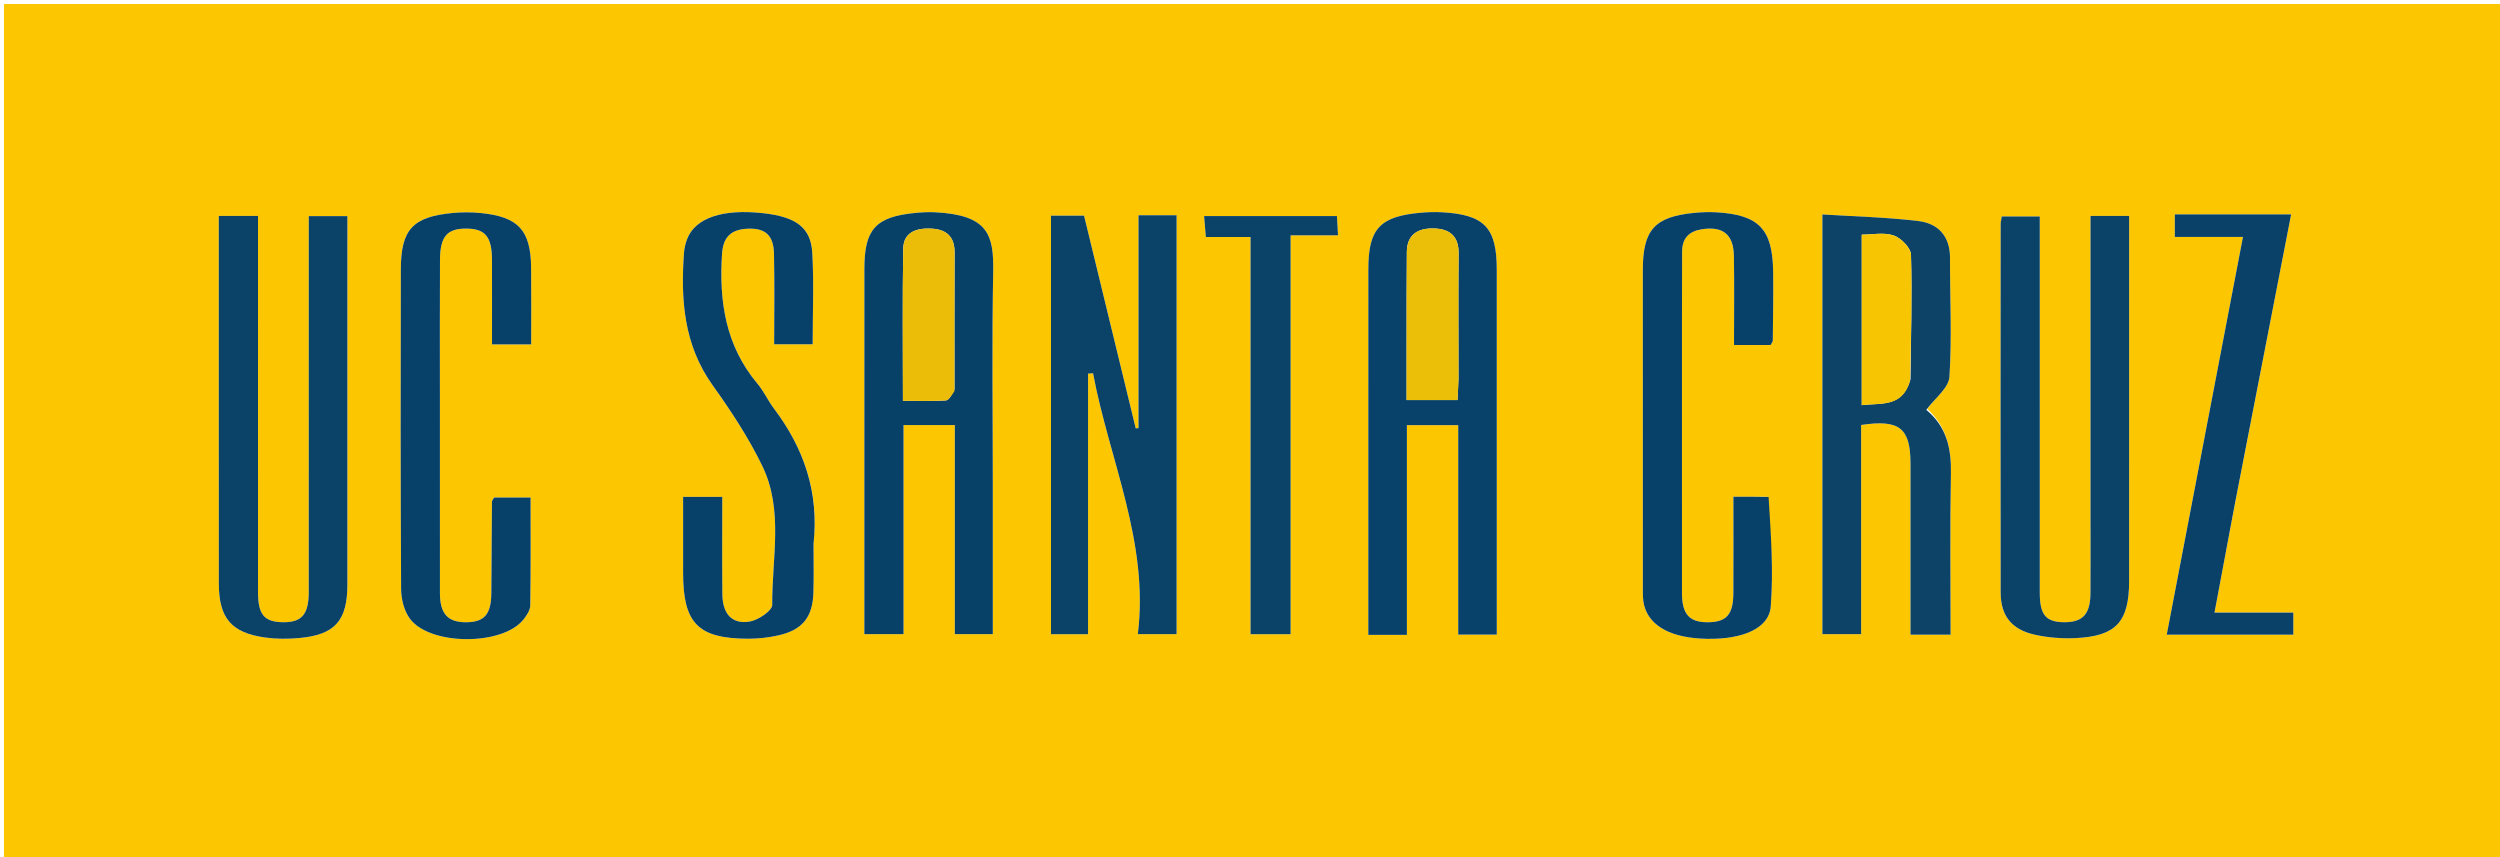 <svg version="1.1" id="Layer_1" xmlns="http://www.w3.org/2000/svg" xmlns:xlink="http://www.w3.org/1999/xlink" x="0px" y="0px"
	 width="100%" viewBox="0 0 630 216" enable-background="new 0 0 630 216" xml:space="preserve">
<path fill="#FCC700" opacity="1" stroke="none" 
	d="
M396,217 
	C264,217 132.5,217 1,217 
	C1,145 1,73 1,1 
	C211,1 421,1 631,1 
	C631,73 631,145 631,217 
	C552.833,217 474.667,217 396,217 
M274.19,125.5 
	C274.191,120.167 274.191,114.834 274.191,109.502 
	C274.192,104.383 274.191,99.265 274.191,94.146 
	C274.61,94.119 275.028,94.092 275.447,94.065 
	C279.555,115.937 289.601,136.67 286.732,159.8 
	C290.493,159.8 293.522,159.8 296.502,159.8 
	C296.502,124.34 296.502,89.273 296.502,54.248 
	C293.204,54.248 290.27,54.248 286.905,54.248 
	C286.905,72.303 286.905,90.097 286.905,107.891 
	C286.67,107.911 286.436,107.93 286.202,107.949 
	C281.833,89.965 277.465,71.981 273.182,54.349 
	C269.882,54.349 267.314,54.349 264.851,54.349 
	C264.851,89.773 264.851,124.827 264.851,159.818 
	C268.158,159.818 271.053,159.818 274.19,159.818 
	C274.19,148.466 274.19,137.483 274.19,125.5 
M485.678,103.045 
	C487.629,100.35 491.079,97.751 491.261,94.941 
	C491.905,84.99 491.379,74.966 491.404,64.97 
	C491.418,59.512 488.39,56.308 483.466,55.709 
	C475.461,54.736 467.36,54.558 459.244,54.041 
	C459.244,90.024 459.244,124.944 459.244,159.803 
	C462.576,159.803 465.624,159.803 469.003,159.803 
	C469.003,141.951 469.003,124.493 469.003,107.093 
	C478.695,105.642 481.419,107.845 481.449,116.831 
	C481.454,118.164 481.45,119.497 481.45,120.831 
	C481.45,133.787 481.45,146.743 481.45,159.929 
	C484.984,159.929 488.061,159.929 491.552,159.929 
	C491.552,146.199 491.37,132.732 491.632,119.273 
	C491.755,112.91 490.499,107.467 485.678,103.045 
M526.808,130.5 
	C526.808,136.827 526.843,143.155 526.796,149.482 
	C526.757,154.757 524.86,156.818 520.222,156.801 
	C515.557,156.784 514.024,154.966 514.023,149.379 
	C514.018,119.573 514.021,89.767 514.021,59.962 
	C514.021,58.177 514.021,56.392 514.021,54.546 
	C510.471,54.546 507.447,54.546 504.454,54.546 
	C504.312,55.433 504.167,55.918 504.166,56.404 
	C504.15,87.375 504.12,118.346 504.165,149.317 
	C504.173,155.131 506.873,158.615 512.715,159.932 
	C516.073,160.69 519.644,160.965 523.087,160.799 
	C533.276,160.308 536.534,156.696 536.538,146.426 
	C536.549,117.453 536.542,88.48 536.543,59.507 
	C536.543,57.882 536.543,56.256 536.543,54.416 
	C533.081,54.416 530.186,54.416 526.808,54.416 
	C526.808,79.627 526.808,104.563 526.808,130.5 
M55.137,109.5 
	C55.137,121.989 55.126,134.479 55.142,146.968 
	C55.153,155.752 58.246,159.467 66.87,160.661 
	C69.647,161.045 72.533,161.039 75.331,160.791 
	C84.401,159.987 87.538,156.442 87.54,147.284 
	C87.548,118.142 87.543,89 87.542,59.857 
	C87.542,58.073 87.542,56.289 87.542,54.473 
	C83.983,54.473 81.076,54.473 77.809,54.473 
	C77.809,56.611 77.809,58.42 77.809,60.228 
	C77.809,89.87 77.813,119.512 77.806,149.154 
	C77.804,154.867 76.026,156.897 71.193,156.801 
	C66.567,156.71 65.022,154.845 65.021,149.254 
	C65.014,119.445 65.018,89.637 65.018,59.828 
	C65.018,58.056 65.018,56.283 65.018,54.415 
	C61.497,54.415 58.586,54.415 55.137,54.415 
	C55.137,72.625 55.137,90.562 55.137,109.5 
M250.186,121.5 
	C250.186,103.85 249.952,86.196 250.281,68.553 
	C250.456,59.161 249.068,54.135 235.483,53.487 
	C233.829,53.408 232.154,53.514 230.502,53.678 
	C220.652,54.658 217.826,57.779 217.82,67.747 
	C217.804,96.885 217.814,126.024 217.813,155.163 
	C217.813,156.756 217.813,158.35 217.813,159.806 
	C221.413,159.806 224.306,159.806 227.69,159.806 
	C227.69,142.038 227.69,124.645 227.69,107.118 
	C232.122,107.118 236.04,107.118 240.617,107.118 
	C240.617,124.881 240.617,142.393 240.617,159.803 
	C244.182,159.803 247.074,159.803 250.186,159.803 
	C250.186,147.115 250.186,134.808 250.186,121.5 
M354.536,150.437 
	C354.536,136.029 354.536,121.622 354.536,107.137 
	C359.172,107.137 363.089,107.137 367.472,107.137 
	C367.472,124.825 367.472,142.242 367.472,159.918 
	C370.845,159.918 373.75,159.918 377.187,159.918 
	C377.187,157.971 377.187,156.189 377.187,154.406 
	C377.187,125.599 377.188,96.791 377.185,67.984 
	C377.184,57.362 374.111,54.105 363.415,53.496 
	C361.594,53.393 359.749,53.455 357.93,53.619 
	C347.718,54.54 344.824,57.67 344.819,67.823 
	C344.804,96.964 344.814,126.104 344.813,155.245 
	C344.813,156.831 344.813,158.417 344.813,159.986 
	C348.375,159.986 351.177,159.986 354.537,159.986 
	C354.537,157 354.537,154.207 354.536,150.437 
M205.015,136.504 
	C206.41,123.909 202.532,112.898 195.02,102.942 
	C193.522,100.956 192.485,98.605 190.891,96.71 
	C182.83,87.125 181.161,75.905 181.957,63.897 
	C182.233,59.733 184.245,57.879 188.153,57.647 
	C192.803,57.37 194.95,59.19 195.049,64.012 
	C195.205,71.603 195.09,79.2 195.09,86.752 
	C198.789,86.752 201.72,86.752 204.791,86.752 
	C204.791,78.87 205.132,71.226 204.686,63.628 
	C204.315,57.324 200.54,54.658 192.431,53.738 
	C182.078,52.564 175.11,54.928 173.111,60.357 
	C172.712,61.439 172.443,62.612 172.361,63.761 
	C171.52,75.578 172.317,86.936 179.61,97.12 
	C184.239,103.586 188.672,110.331 192.123,117.469 
	C197.503,128.596 194.503,140.733 194.6,152.436 
	C194.611,153.879 191.115,156.253 188.972,156.625 
	C184.497,157.4 182.091,154.735 182.039,149.791 
	C181.952,141.524 182.016,133.255 182.016,125.208 
	C178.409,125.208 175.473,125.208 172.145,125.208 
	C172.145,131.857 172.14,138.152 172.146,144.446 
	C172.159,157.056 175.899,160.909 188.442,160.96 
	C191.08,160.97 193.779,160.667 196.346,160.067 
	C202.222,158.693 204.759,155.52 204.97,149.49 
	C205.111,145.498 205.008,141.497 205.015,136.504 
M110.855,99.5 
	C110.856,88.17 110.811,76.84 110.876,65.51 
	C110.911,59.602 112.631,57.627 117.394,57.605 
	C122.218,57.582 123.946,59.585 123.977,65.4 
	C124.014,72.522 123.986,79.644 123.986,86.784 
	C127.512,86.784 130.54,86.784 133.856,86.784 
	C133.856,80.077 133.915,73.765 133.842,67.456 
	C133.733,57.999 130.645,54.636 121.147,53.689 
	C118.844,53.459 116.482,53.448 114.178,53.665 
	C104.002,54.624 101.036,57.764 101.01,67.953 
	C100.942,94.778 100.93,121.604 101.081,148.429 
	C101.095,150.933 101.811,153.875 103.249,155.85 
	C108.271,162.743 126.651,162.773 131.909,156.12 
	C132.711,155.105 133.61,153.784 133.629,152.591 
	C133.772,143.519 133.707,134.443 133.707,125.373 
	C130.299,125.373 127.354,125.373 124.519,125.373 
	C124.253,125.872 123.975,126.152 123.973,126.434 
	C123.903,134.094 123.868,141.754 123.815,149.415 
	C123.777,154.838 122.063,156.802 117.395,156.809 
	C112.834,156.814 110.869,154.667 110.862,149.486 
	C110.84,133.157 110.854,116.829 110.855,99.5 
M445.221,125.169 
	C442.6,125.169 439.978,125.169 436.816,125.169 
	C436.816,133.584 436.843,141.535 436.807,149.486 
	C436.782,154.909 435.049,156.808 430.286,156.809 
	C425.681,156.809 423.862,154.759 423.859,149.433 
	C423.846,126.77 423.851,104.107 423.856,81.445 
	C423.857,75.446 423.897,69.448 423.893,63.449 
	C423.891,60.045 425.606,58.264 428.924,57.764 
	C434.17,56.973 436.843,59.048 436.94,64.482 
	C437.074,71.931 436.973,79.384 436.973,86.947 
	C440.449,86.947 443.375,86.947 446.184,86.947 
	C446.458,86.429 446.738,86.144 446.741,85.857 
	C446.798,80.026 446.919,74.194 446.832,68.365 
	C446.672,57.684 443.207,54.124 432.492,53.503 
	C430.671,53.397 428.823,53.469 427.005,53.644 
	C416.966,54.612 414,57.885 413.993,68.052 
	C413.975,94.714 413.982,121.376 413.999,148.038 
	C414,149.53 413.946,151.082 414.312,152.505 
	C415.704,157.92 421.315,160.845 430.27,160.989 
	C439.083,161.132 445.789,158.371 446.225,152.903 
	C446.953,143.757 446.248,134.498 445.221,125.169 
M563.38,126.049 
	C568.023,102.14 572.665,78.232 577.364,54.035 
	C567.158,54.035 557.724,54.035 548.055,54.035 
	C548.055,55.843 548.055,57.431 548.055,59.702 
	C553.78,59.702 559.323,59.702 565.228,59.702 
	C558.749,93.508 552.41,126.586 546.02,159.933 
	C556.952,159.933 567.376,159.933 577.919,159.933 
	C577.919,158.092 577.919,156.509 577.919,154.383 
	C571.241,154.383 564.814,154.383 558.052,154.383 
	C559.839,144.826 561.515,135.856 563.38,126.049 
M315.138,72.506 
	C315.138,101.584 315.138,130.661 315.138,159.812 
	C318.745,159.812 321.774,159.812 325.232,159.812 
	C325.232,126.225 325.232,93.015 325.232,59.296 
	C329.41,59.296 333.148,59.296 337.182,59.296 
	C337.074,57.349 336.995,55.934 336.913,54.453 
	C325.685,54.453 314.795,54.453 303.432,54.453 
	C303.589,56.334 303.716,57.856 303.873,59.729 
	C307.852,59.729 311.284,59.729 315.138,59.729 
	C315.138,63.916 315.138,67.713 315.138,72.506 
z"/>
<path fill="#0A4268" opacity="1" stroke="none" 
	d="
M274.19,126 
	C274.19,137.483 274.19,148.466 274.19,159.818 
	C271.053,159.818 268.158,159.818 264.851,159.818 
	C264.851,124.827 264.851,89.773 264.851,54.349 
	C267.314,54.349 269.882,54.349 273.182,54.349 
	C277.465,71.981 281.833,89.965 286.202,107.949 
	C286.436,107.93 286.67,107.911 286.905,107.891 
	C286.905,90.097 286.905,72.303 286.905,54.248 
	C290.27,54.248 293.204,54.248 296.502,54.248 
	C296.502,89.273 296.502,124.34 296.502,159.8 
	C293.522,159.8 290.493,159.8 286.732,159.8 
	C289.601,136.67 279.555,115.937 275.447,94.065 
	C275.028,94.092 274.61,94.119 274.191,94.146 
	C274.191,99.265 274.192,104.383 274.191,109.502 
	C274.191,114.834 274.191,120.167 274.19,126 
z"/>
<path fill="#0C4367" opacity="1" stroke="none" 
	d="
M485.415,103.284 
	C490.499,107.467 491.755,112.91 491.632,119.273 
	C491.37,132.732 491.552,146.199 491.552,159.929 
	C488.061,159.929 484.984,159.929 481.45,159.929 
	C481.45,146.743 481.45,133.787 481.45,120.831 
	C481.45,119.497 481.454,118.164 481.449,116.831 
	C481.419,107.845 478.695,105.642 469.003,107.093 
	C469.003,124.493 469.003,141.951 469.003,159.803 
	C465.624,159.803 462.576,159.803 459.244,159.803 
	C459.244,124.944 459.244,90.024 459.244,54.041 
	C467.36,54.558 475.461,54.736 483.466,55.709 
	C488.39,56.308 491.418,59.512 491.404,64.97 
	C491.379,74.966 491.905,84.99 491.261,94.941 
	C491.079,97.751 487.629,100.35 485.415,103.284 
M481.448,95.559 
	C481.558,85.103 481.873,74.642 481.572,64.199 
	C481.523,62.47 479.067,59.984 477.207,59.34 
	C474.768,58.496 471.815,59.133 469.158,59.133 
	C469.158,73.666 469.158,87.718 469.158,102.097 
	C474.085,101.5 479.399,102.74 481.448,95.559 
z"/>
<path fill="#0A4268" opacity="1" stroke="none" 
	d="
M526.808,130 
	C526.808,104.563 526.808,79.627 526.808,54.416 
	C530.186,54.416 533.081,54.416 536.543,54.416 
	C536.543,56.256 536.543,57.882 536.543,59.507 
	C536.542,88.48 536.549,117.453 536.538,146.426 
	C536.534,156.696 533.276,160.308 523.087,160.799 
	C519.644,160.965 516.073,160.69 512.715,159.932 
	C506.873,158.615 504.173,155.131 504.165,149.317 
	C504.12,118.346 504.15,87.375 504.166,56.404 
	C504.167,55.918 504.312,55.433 504.454,54.546 
	C507.447,54.546 510.471,54.546 514.021,54.546 
	C514.021,56.392 514.021,58.177 514.021,59.962 
	C514.021,89.767 514.018,119.573 514.023,149.379 
	C514.024,154.966 515.557,156.784 520.222,156.801 
	C524.86,156.818 526.757,154.757 526.796,149.482 
	C526.843,143.155 526.808,136.827 526.808,130 
z"/>
<path fill="#0A4268" opacity="1" stroke="none" 
	d="
M55.137,109 
	C55.137,90.562 55.137,72.625 55.137,54.415 
	C58.586,54.415 61.497,54.415 65.018,54.415 
	C65.018,56.283 65.018,58.056 65.018,59.828 
	C65.018,89.637 65.014,119.445 65.021,149.254 
	C65.022,154.845 66.567,156.71 71.193,156.801 
	C76.026,156.897 77.804,154.867 77.806,149.154 
	C77.813,119.512 77.809,89.87 77.809,60.228 
	C77.809,58.42 77.809,56.611 77.809,54.473 
	C81.076,54.473 83.983,54.473 87.542,54.473 
	C87.542,56.289 87.542,58.073 87.542,59.857 
	C87.543,89 87.548,118.142 87.54,147.284 
	C87.538,156.442 84.401,159.987 75.331,160.791 
	C72.533,161.039 69.647,161.045 66.87,160.661 
	C58.246,159.467 55.153,155.752 55.142,146.968 
	C55.126,134.479 55.137,121.989 55.137,109 
z"/>
<path fill="#084168" opacity="1" stroke="none" 
	d="
M250.186,122 
	C250.186,134.808 250.186,147.115 250.186,159.803 
	C247.074,159.803 244.182,159.803 240.617,159.803 
	C240.617,142.393 240.617,124.881 240.617,107.118 
	C236.04,107.118 232.122,107.118 227.69,107.118 
	C227.69,124.645 227.69,142.038 227.69,159.806 
	C224.306,159.806 221.413,159.806 217.813,159.806 
	C217.813,158.35 217.813,156.756 217.813,155.163 
	C217.814,126.024 217.804,96.885 217.82,67.747 
	C217.826,57.779 220.652,54.658 230.502,53.678 
	C232.154,53.514 233.829,53.408 235.483,53.487 
	C249.068,54.135 250.456,59.161 250.281,68.553 
	C249.952,86.196 250.186,103.85 250.186,122 
M240.535,98.089 
	C240.534,86.595 240.496,75.102 240.551,63.608 
	C240.57,59.619 238.454,57.81 234.76,57.616 
	C231.109,57.424 227.69,58.378 227.614,62.688 
	C227.392,75.309 227.535,87.937 227.535,101.007 
	C231.412,101.007 234.876,101.124 238.32,100.916 
	C239.086,100.869 239.783,99.674 240.535,98.089 
z"/>
<path fill="#084169" opacity="1" stroke="none" 
	d="
M354.537,150.925 
	C354.537,154.207 354.537,157 354.537,159.986 
	C351.177,159.986 348.375,159.986 344.813,159.986 
	C344.813,158.417 344.813,156.831 344.813,155.245 
	C344.814,126.104 344.804,96.964 344.819,67.823 
	C344.824,57.67 347.718,54.54 357.93,53.619 
	C359.749,53.455 361.594,53.393 363.415,53.496 
	C374.111,54.105 377.184,57.362 377.185,67.984 
	C377.188,96.791 377.187,125.599 377.187,154.406 
	C377.187,156.189 377.187,157.971 377.187,159.918 
	C373.75,159.918 370.845,159.918 367.472,159.918 
	C367.472,142.242 367.472,124.825 367.472,107.137 
	C363.089,107.137 359.172,107.137 354.536,107.137 
	C354.536,121.622 354.536,136.029 354.537,150.925 
M367.541,95.283 
	C367.539,84.793 367.472,74.301 367.568,63.812 
	C367.607,59.544 365.346,57.707 361.477,57.574 
	C357.499,57.437 354.568,58.934 354.522,63.485 
	C354.446,70.977 354.47,78.471 354.46,85.963 
	C354.453,90.899 354.458,95.835 354.458,100.814 
	C359.107,100.814 363.059,100.814 367.299,100.814 
	C367.386,99.16 367.463,97.694 367.541,95.283 
z"/>
<path fill="#074069" opacity="1" stroke="none" 
	d="
M205.015,137.002 
	C205.008,141.497 205.111,145.498 204.97,149.49 
	C204.759,155.52 202.222,158.693 196.346,160.067 
	C193.779,160.667 191.08,160.97 188.442,160.96 
	C175.899,160.909 172.159,157.056 172.146,144.446 
	C172.14,138.152 172.145,131.857 172.145,125.208 
	C175.473,125.208 178.409,125.208 182.016,125.208 
	C182.016,133.255 181.952,141.524 182.039,149.791 
	C182.091,154.735 184.497,157.4 188.972,156.625 
	C191.115,156.253 194.611,153.879 194.6,152.436 
	C194.503,140.733 197.503,128.596 192.123,117.469 
	C188.672,110.331 184.239,103.586 179.61,97.12 
	C172.317,86.936 171.52,75.578 172.361,63.761 
	C172.443,62.612 172.712,61.439 173.111,60.357 
	C175.11,54.928 182.078,52.564 192.431,53.738 
	C200.54,54.658 204.315,57.324 204.686,63.628 
	C205.132,71.226 204.791,78.87 204.791,86.752 
	C201.72,86.752 198.789,86.752 195.09,86.752 
	C195.09,79.2 195.205,71.603 195.049,64.012 
	C194.95,59.19 192.803,57.37 188.153,57.647 
	C184.245,57.879 182.233,59.733 181.957,63.897 
	C181.161,75.905 182.83,87.125 190.891,96.71 
	C192.485,98.605 193.522,100.956 195.02,102.942 
	C202.532,112.898 206.41,123.909 205.015,137.002 
z"/>
<path fill="#074069" opacity="1" stroke="none" 
	d="
M110.855,100 
	C110.854,116.829 110.84,133.157 110.862,149.486 
	C110.869,154.667 112.834,156.814 117.395,156.809 
	C122.063,156.802 123.777,154.838 123.815,149.415 
	C123.868,141.754 123.903,134.094 123.973,126.434 
	C123.975,126.152 124.253,125.872 124.519,125.373 
	C127.354,125.373 130.299,125.373 133.707,125.373 
	C133.707,134.443 133.772,143.519 133.629,152.591 
	C133.61,153.784 132.711,155.105 131.909,156.12 
	C126.651,162.773 108.271,162.743 103.249,155.85 
	C101.811,153.875 101.095,150.933 101.081,148.429 
	C100.93,121.604 100.942,94.778 101.01,67.953 
	C101.036,57.764 104.002,54.624 114.178,53.665 
	C116.482,53.448 118.844,53.459 121.147,53.689 
	C130.645,54.636 133.733,57.999 133.842,67.456 
	C133.915,73.765 133.856,80.077 133.856,86.784 
	C130.54,86.784 127.512,86.784 123.986,86.784 
	C123.986,79.644 124.014,72.522 123.977,65.4 
	C123.946,59.585 122.218,57.582 117.394,57.605 
	C112.631,57.627 110.911,59.602 110.876,65.51 
	C110.811,76.84 110.856,88.17 110.855,100 
z"/>
<path fill="#074069" opacity="1" stroke="none" 
	d="
M445.684,125.228 
	C446.248,134.498 446.953,143.757 446.225,152.903 
	C445.789,158.371 439.083,161.132 430.27,160.989 
	C421.315,160.845 415.704,157.92 414.312,152.505 
	C413.946,151.082 414,149.53 413.999,148.038 
	C413.982,121.376 413.975,94.714 413.993,68.052 
	C414,57.885 416.966,54.612 427.005,53.644 
	C428.823,53.469 430.671,53.397 432.492,53.503 
	C443.207,54.124 446.672,57.684 446.832,68.365 
	C446.919,74.194 446.798,80.026 446.741,85.857 
	C446.738,86.144 446.458,86.429 446.184,86.947 
	C443.375,86.947 440.449,86.947 436.973,86.947 
	C436.973,79.384 437.074,71.931 436.94,64.482 
	C436.843,59.048 434.17,56.973 428.924,57.764 
	C425.606,58.264 423.891,60.045 423.893,63.449 
	C423.897,69.448 423.857,75.446 423.856,81.445 
	C423.851,104.107 423.846,126.77 423.859,149.433 
	C423.862,154.759 425.681,156.809 430.286,156.809 
	C435.049,156.808 436.782,154.909 436.807,149.486 
	C436.843,141.535 436.816,133.584 436.816,125.169 
	C439.978,125.169 442.6,125.169 445.684,125.228 
z"/>
<path fill="#094168" opacity="1" stroke="none" 
	d="
M563.286,126.467 
	C561.515,135.856 559.839,144.826 558.052,154.383 
	C564.814,154.383 571.241,154.383 577.919,154.383 
	C577.919,156.509 577.919,158.092 577.919,159.933 
	C567.376,159.933 556.952,159.933 546.02,159.933 
	C552.41,126.586 558.749,93.508 565.228,59.702 
	C559.323,59.702 553.78,59.702 548.055,59.702 
	C548.055,57.431 548.055,55.843 548.055,54.035 
	C557.724,54.035 567.158,54.035 577.364,54.035 
	C572.665,78.232 568.023,102.14 563.286,126.467 
z"/>
<path fill="#0A4268" opacity="1" stroke="none" 
	d="
M315.138,72.008 
	C315.138,67.713 315.138,63.916 315.138,59.729 
	C311.284,59.729 307.852,59.729 303.873,59.729 
	C303.716,57.856 303.589,56.334 303.432,54.453 
	C314.795,54.453 325.685,54.453 336.913,54.453 
	C336.995,55.934 337.074,57.349 337.182,59.296 
	C333.148,59.296 329.41,59.296 325.232,59.296 
	C325.232,93.015 325.232,126.225 325.232,159.812 
	C321.774,159.812 318.745,159.812 315.138,159.812 
	C315.138,130.661 315.138,101.584 315.138,72.008 
z"/>
<path fill="#F8C502" opacity="1" stroke="none" 
	d="
M481.342,95.969 
	C479.399,102.74 474.085,101.5 469.158,102.097 
	C469.158,87.718 469.158,73.666 469.158,59.133 
	C471.815,59.133 474.768,58.496 477.207,59.34 
	C479.067,59.984 481.523,62.47 481.572,64.199 
	C481.873,74.642 481.558,85.103 481.342,95.969 
z"/>
<path fill="#EBBD08" opacity="1" stroke="none" 
	d="
M240.523,98.548 
	C239.783,99.674 239.086,100.869 238.32,100.916 
	C234.876,101.124 231.412,101.007 227.535,101.007 
	C227.535,87.937 227.392,75.309 227.614,62.688 
	C227.69,58.378 231.109,57.424 234.76,57.616 
	C238.454,57.81 240.57,59.619 240.551,63.608 
	C240.496,75.102 240.534,86.595 240.523,98.548 
z"/>
<path fill="#EBBE08" opacity="1" stroke="none" 
	d="
M367.541,95.755 
	C367.463,97.694 367.386,99.16 367.299,100.814 
	C363.059,100.814 359.107,100.814 354.458,100.814 
	C354.458,95.835 354.453,90.899 354.46,85.963 
	C354.47,78.471 354.446,70.977 354.522,63.485 
	C354.568,58.934 357.499,57.437 361.477,57.574 
	C365.346,57.707 367.607,59.544 367.568,63.812 
	C367.472,74.301 367.539,84.793 367.541,95.755 
z"/>
</svg>